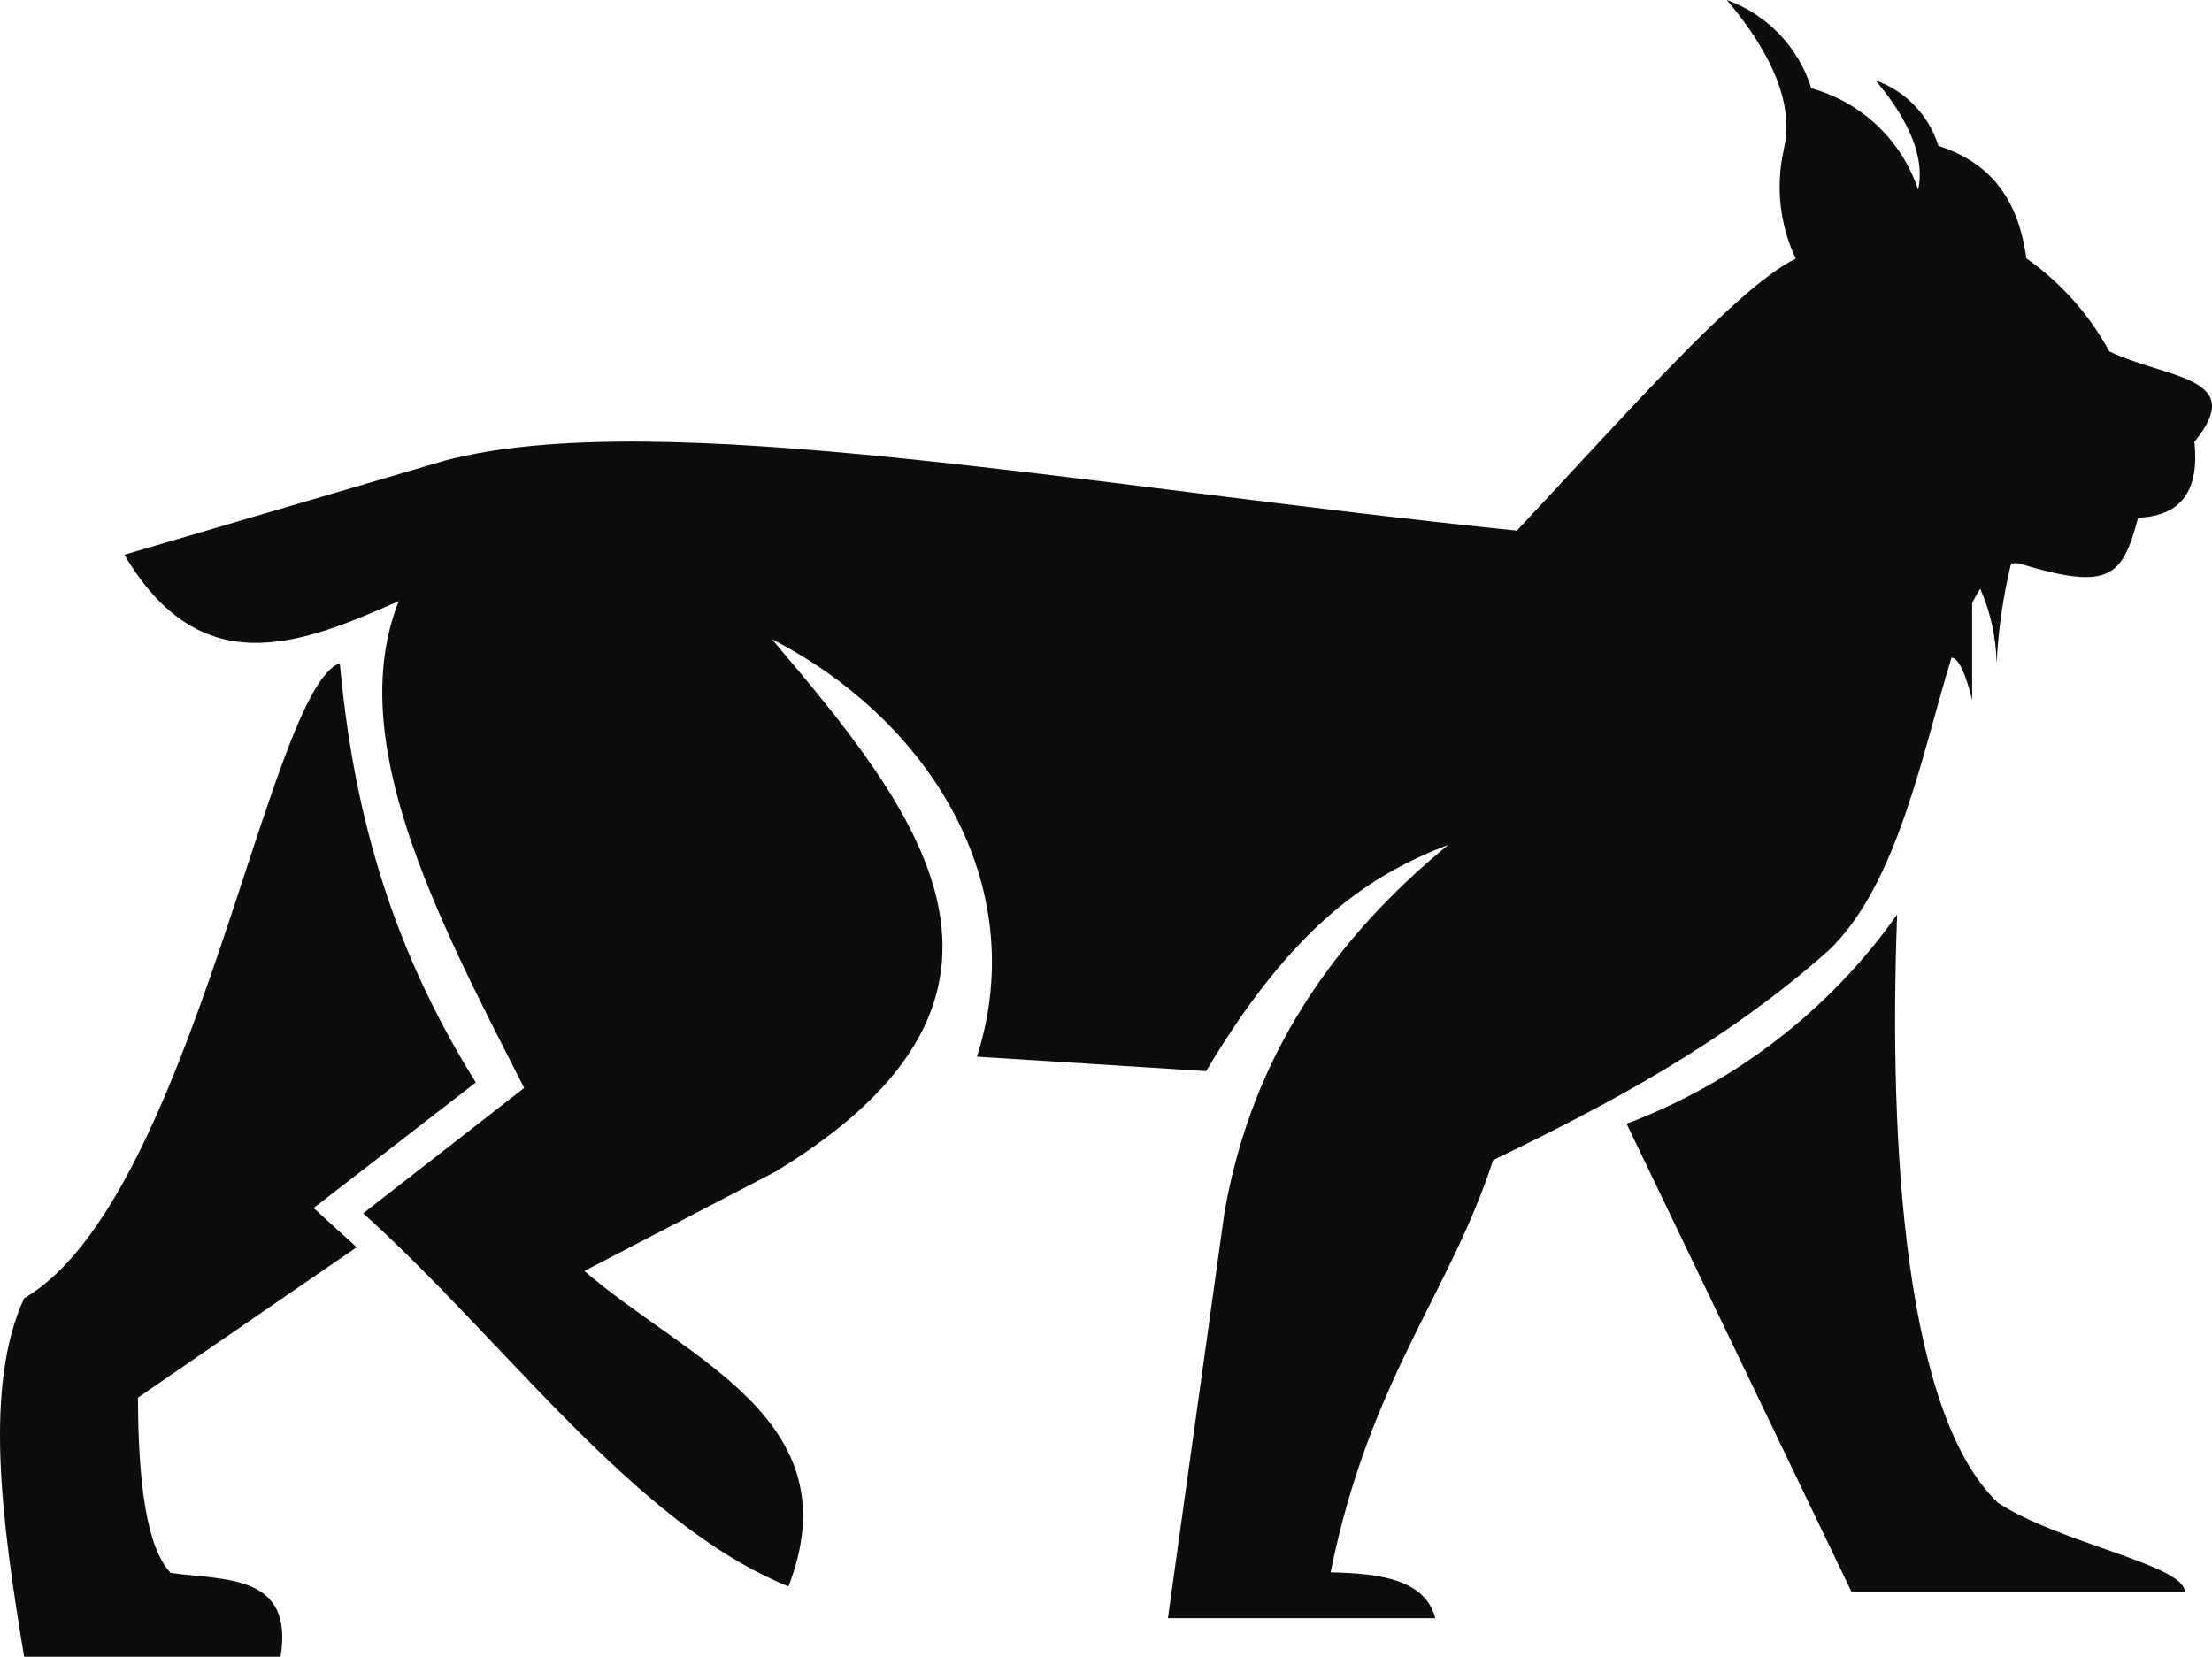 <svg version="1.1" id="图层_1" x="0px" y="0px" width="183.396px" height="137.379px" viewBox="0 0 183.396 137.379" enable-background="new 0 0 183.396 137.379" xml:space="preserve" xmlns:xml="http://www.w3.org/XML/1998/namespace" xmlns="http://www.w3.org/2000/svg" xmlns:xlink="http://www.w3.org/1999/xlink">
  <title>013</title>
  <path fill="#0D0D0D" d="M174.881,29.14c-1.668-3.069-4.023-5.711-6.88-7.72c-0.76-5.63-3.601-8.12-7.29-9.33l0,0
	c-0.788-2.528-2.717-4.539-5.21-5.43c3,3.57,3.939,6.44,3.6,8.7l-0.07,0.37c-1.369-4.103-4.69-7.255-8.859-8.41l0,0
	c-1.055-3.404-3.647-6.114-7-7.32c4.06,4.81,5.31,8.68,4.85,11.73c-0.05,0.24-0.1,0.48-0.14,0.72l0,0c-0.673,3.028-0.321,6.194,1,9
	c-4.88,2.37-14.32,13.18-23.12,22.55c-36.17-3.7-71.18-10.44-88.83-5.82L10.311,46c6.32,10.69,14.5,7.51,22.75,3.84
	c-4.52,11.43,3,25.92,10.4,40.37l-13.351,10.4c11.82,10.641,22.45,25.721,35.261,30.939c5.37-13.869-8.391-18.789-16.92-26.159
	l15.85-8.24c24.3-14.75,11.61-30.07-0.3-44.15c12.899,6.63,21.59,20.19,17,34.62l19,1.2c7.34-12.351,13.79-16.34,20.08-18.771
	c-9.45,7.771-16.29,17.461-18.561,30.49l-4.689,33.641h22.17c-0.851-3.2-4.54-3.711-8.681-3.801
	c3.261-16.06,9.881-23.109,13.471-34.18c9.42-4.55,19.1-9.65,27.779-17.35c5.79-5.45,7.86-16.69,10.23-24.32
	c0.573,0.047,1.143,1.22,1.71,3.52V50c0.2-0.409,0.424-0.807,0.67-1.19c0.854,1.955,1.315,4.058,1.36,6.19
	c0.137-2.792,0.539-5.564,1.2-8.28c0.216-0.026,0.434-0.026,0.649,0c7.49,2.28,8.57,1.17,9.88-3.79c3.63-0.13,5.09-2.32,4.67-6.29
	C186.391,31.2,179.661,31.43,174.881,29.14z" class="color c1"/>
  <path fill="#0D0D0D" d="M26.001,100.17l13.45-10.41C32.001,77.85,29.231,66.37,28.171,55c-5.97,2.09-12.17,44.51-26.17,52.65
	c-3.34,7.25-1.9,18.351,0,29.729h21.26c1.11-6.85-4.52-6.33-9.11-6.949c-2-2.09-2.699-7.52-2.71-14.54l18.13-12.47L26.001,100.17z" class="color c1"/>
  <path fill="#0D0D0D" d="M157.291,75.831c-5.575,7.895-13.389,13.938-22.431,17.35l18.65,38.82h27.63c0-2.24-10.3-4-15.479-7.381
	C158.001,117.36,156.561,95.331,157.291,75.831z" class="color c1"/>
</svg>